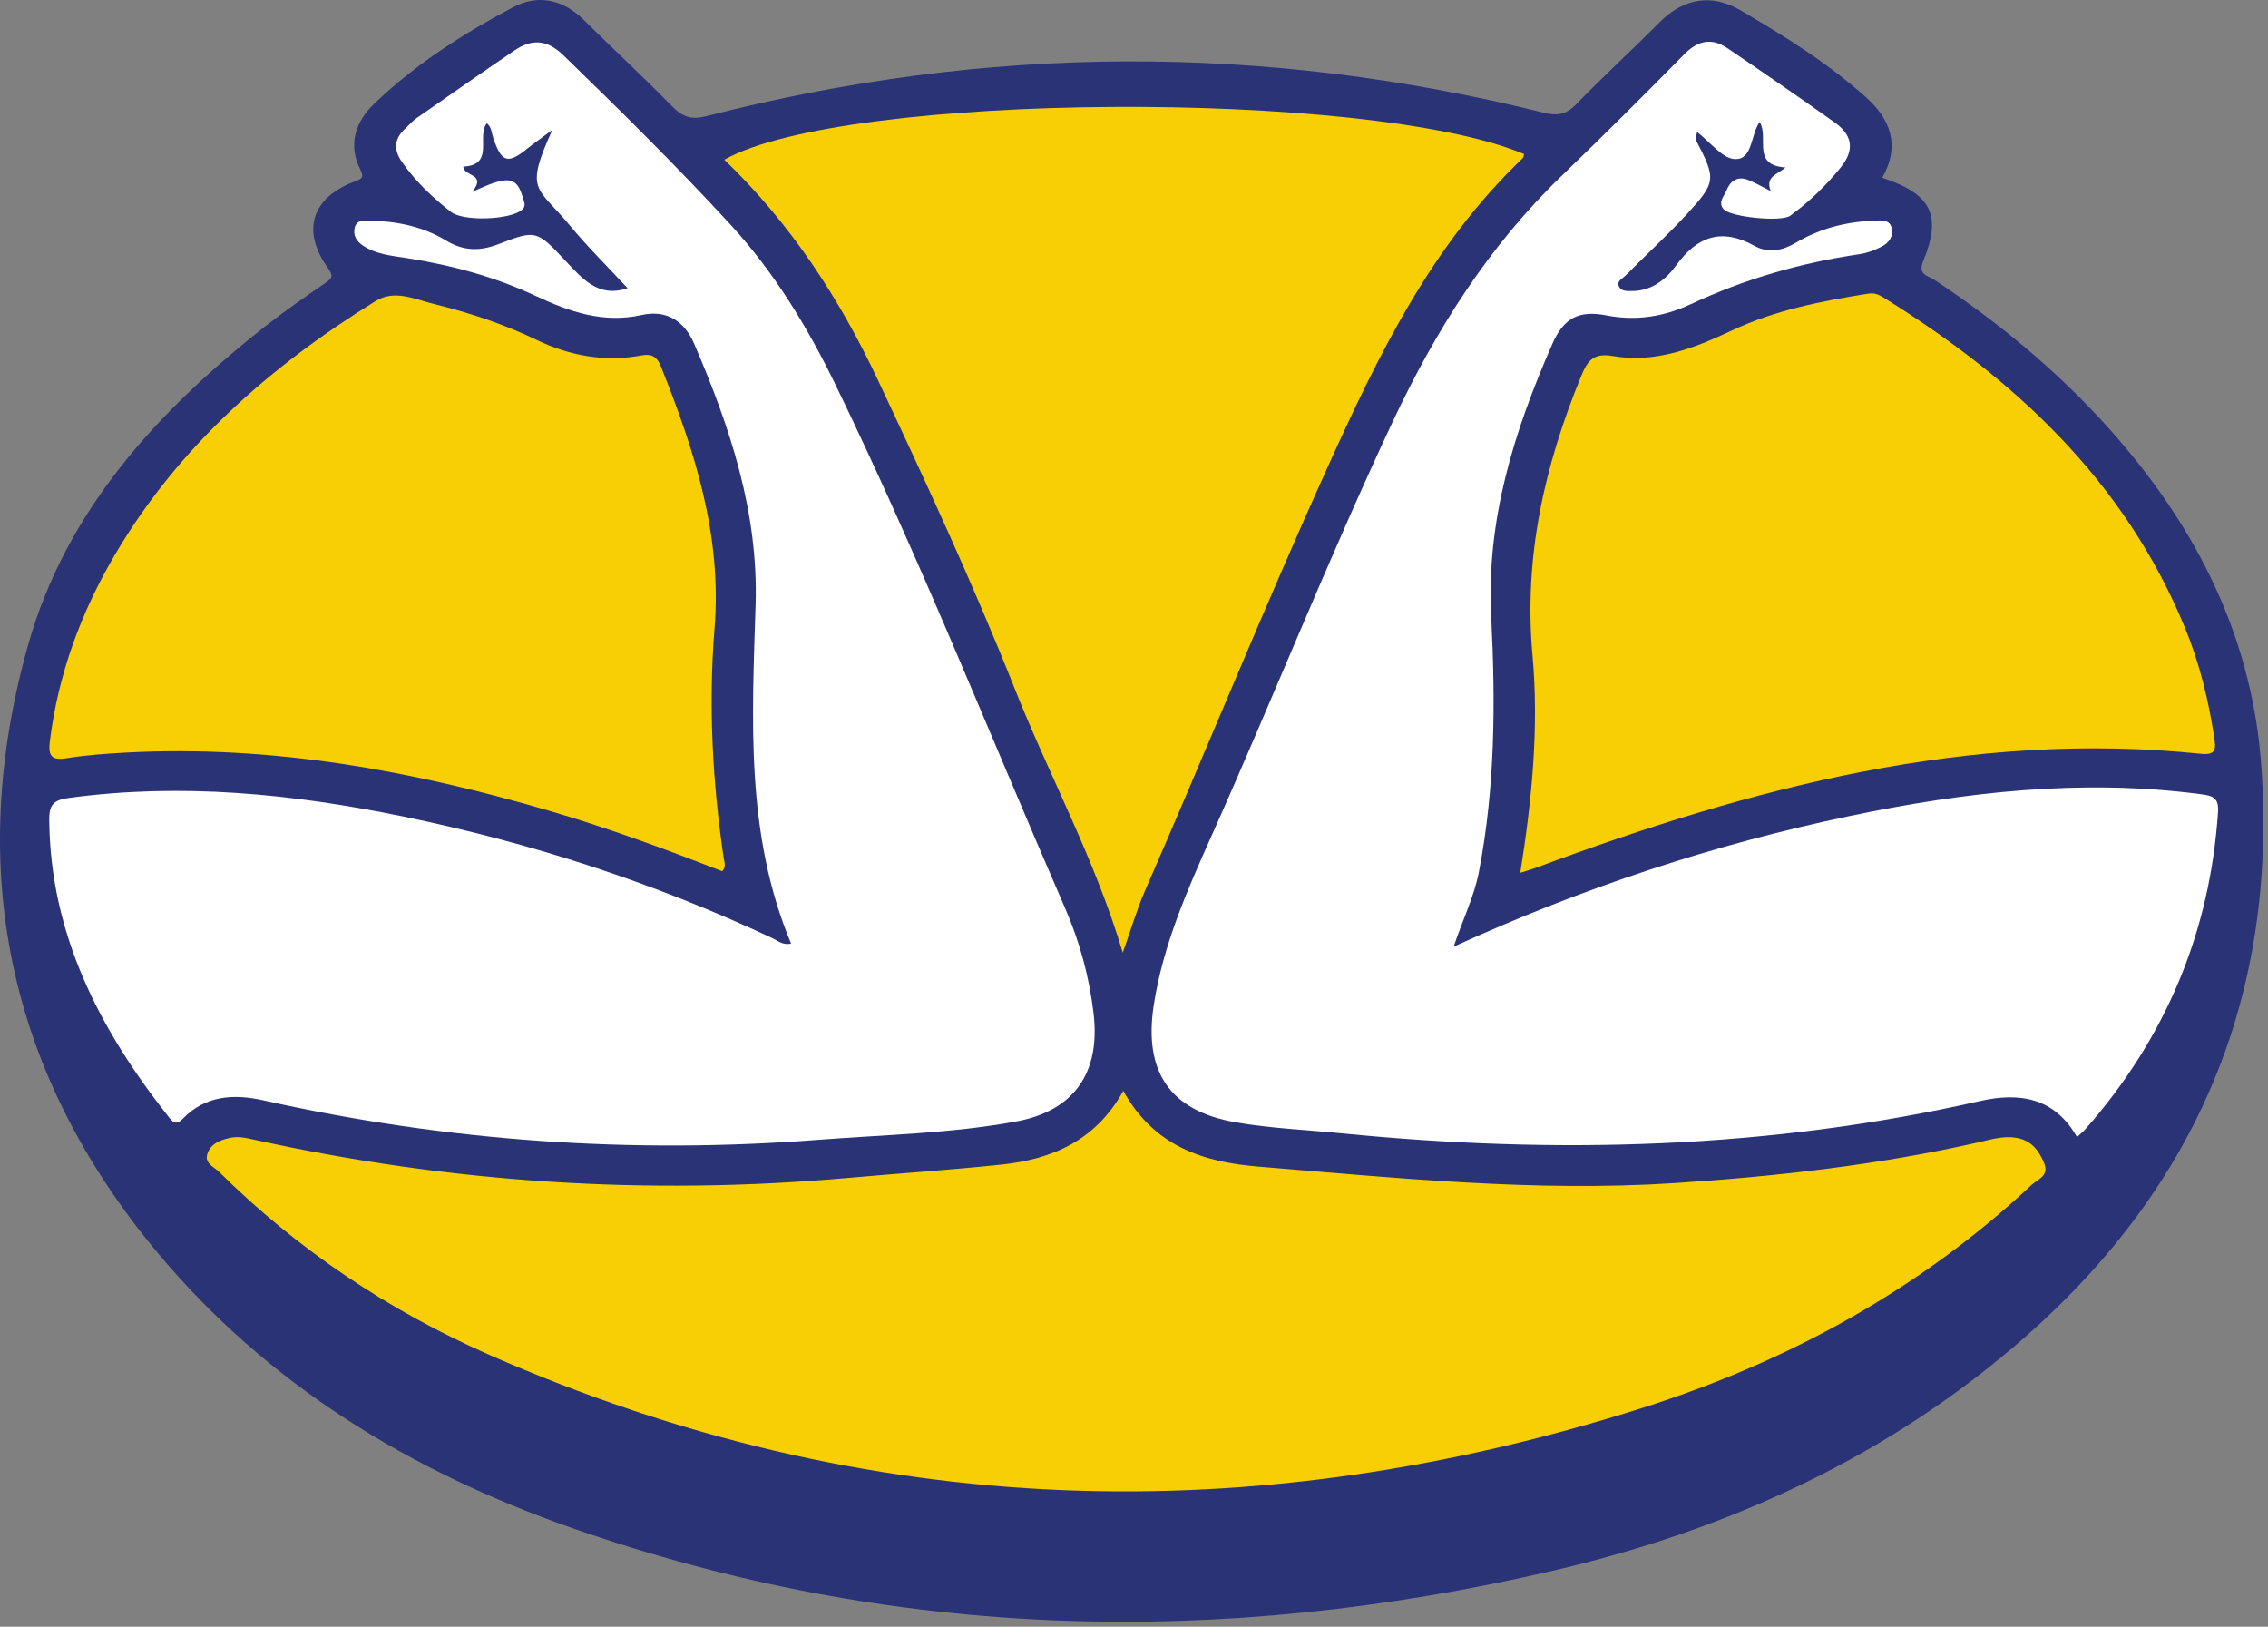 <svg viewBox="0 0 357 256" version="1.1" xmlns="http://www.w3.org/2000/svg" xmlns:xlink="http://www.w3.org/1999/xlink" xml:space="preserve" xmlns:serif="http://www.serif.com/" style="fill-rule:evenodd;clip-rule:evenodd;stroke-linejoin:round;stroke-miterlimit:2;">
    <rect x="0" y="0" width="357" height="256" fill="#808080" stroke="none"/>
    <g transform="matrix(1,0,0,1,-114.206,-142.917)">
        <g id="Capa-1" serif:id="Capa 1" transform="matrix(1,0,0,1,8.9,113.936)">
            <g transform="matrix(1,0,0,1,401.587,259.298)">
                <path d="M0,-202.346C7.754,-199.776 9.413,-196.459 6.449,-189.238C5.547,-187.04 7.212,-186.934 8.111,-186.34C19.406,-178.871 29.646,-170.213 38.354,-159.806C50.532,-145.257 58.343,-128.728 59.674,-109.681C62.188,-73.697 49.587,-43.75 22.534,-19.956C1.01,-1.026 -24.348,10.494 -51.99,16.907C-104.011,28.974 -155.644,27.886 -206.344,10.115C-231.66,1.241 -254.159,-12.394 -271.545,-33.257C-295.052,-61.464 -301.763,-93.696 -291.856,-128.82C-285.903,-149.929 -271.524,-165.599 -254.572,-178.937C-251.5,-181.354 -248.277,-183.588 -245.051,-185.799C-243.877,-186.603 -243.83,-186.969 -244.717,-188.217C-248.845,-194.027 -247.205,-199.195 -240.54,-201.723C-239.428,-202.145 -238.884,-202.292 -239.569,-203.648C-241.578,-207.626 -240.26,-211.233 -237.371,-214.005C-230.906,-220.21 -223.36,-225.02 -215.487,-229.195C-211.616,-231.248 -207.663,-230.429 -204.383,-227.178C-199.777,-222.613 -195.005,-218.213 -190.475,-213.575C-188.825,-211.887 -187.436,-211.434 -185.05,-212.047C-141.183,-223.318 -97.24,-223.556 -53.278,-212.577C-51.152,-212.046 -49.731,-212.297 -48.145,-213.94C-43.896,-218.339 -39.362,-222.46 -35.054,-226.804C-31.24,-230.65 -26.812,-231.32 -22.352,-228.717C-15.4,-224.661 -8.532,-220.375 -2.516,-214.972C1.264,-211.577 2.883,-207.419 0,-202.346" style="fill:rgb(42,51,118);fill-rule:nonzero;"/>
            </g>
            <g transform="matrix(1,0,0,1,334.117,67.598)">
                <path d="M0,110.366C20.45,101.03 40.963,94.286 62.199,89.829C80.48,85.992 98.901,83.903 117.601,86.361C119.416,86.599 120.479,86.859 120.325,89.15C119.059,108.143 112.055,124.707 99.531,138.984C99.145,139.425 98.68,139.798 98.125,140.322C94.541,134.028 88.992,133.258 82.794,134.666C49.637,142.201 16.152,143.089 -17.551,139.74C-23.146,139.183 -28.801,138.963 -34.325,137.998C-44.689,136.187 -48.81,130.009 -47.203,119.574C-45.753,110.156 -41.963,101.54 -38.119,92.949C-28.443,71.318 -19.702,49.284 -9.624,27.821C-2.844,13.382 5.468,0.175 16.996,-10.938C23.516,-17.221 29.937,-23.61 36.287,-30.064C38.442,-32.254 40.619,-32.723 43.11,-31.032C48.769,-27.192 54.405,-23.32 59.975,-19.354C62.693,-17.418 63.242,-15.132 60.926,-12.261C58.595,-9.372 55.965,-6.859 53,-4.681C51.569,-3.631 43.555,-4.459 42.5,-5.696C41.54,-6.821 42.617,-7.768 42.977,-8.697C43.514,-10.084 44.621,-10.905 46.179,-10.363C47.309,-9.97 48.352,-9.324 49.922,-8.55C49.006,-10.815 50.924,-11.152 52.252,-12.263C46.821,-12.63 49.695,-16.932 48.174,-19.424C46.731,-17.419 47.098,-13.444 44.258,-13.583C42.287,-13.679 40.437,-16.231 38.328,-17.842C38.218,-17.204 38.015,-16.812 38.132,-16.587C41.336,-10.44 41.366,-9.956 36.619,-4.817C33.551,-1.495 30.206,1.571 27.018,4.783C26.558,5.247 25.607,5.604 26.033,6.486C26.396,7.239 27.273,7.175 27.994,7.181C31.13,7.207 33.41,5.384 35.052,3.118C38.382,-1.478 42.244,-2.764 47.32,0.053C49.589,1.311 51.777,0.815 53.923,-0.451C57.687,-2.671 61.802,-3.729 66.15,-3.885C67.222,-3.924 68.565,-4.169 68.943,-2.783C69.31,-1.44 68.492,-0.369 67.335,0.211C66.259,0.75 65.077,1.209 63.895,1.382C54.65,2.73 45.804,5.296 37.312,9.258C33.189,11.181 28.786,11.937 24.091,11.022C19.696,10.166 17.329,11.417 15.531,15.517C9.545,29.165 5.123,43.162 5.91,58.394C6.605,71.849 6.552,85.301 3.974,98.623C3.229,102.469 1.497,105.966 0,110.366" style="fill:white;fill-rule:nonzero;"/>
            </g>
            <g transform="matrix(1,0,0,1,204.087,171.403)">
                <path d="M0,-97.079C-3.175,-100.505 -6.316,-103.594 -9.107,-106.973C-14.194,-113.131 -16.304,-112.178 -11.835,-121.98C-13.608,-120.661 -14.728,-119.886 -15.784,-119.032C-18.859,-116.546 -19.836,-116.843 -21.151,-120.739C-21.415,-121.521 -21.386,-122.426 -22.149,-123.024C-23.82,-120.97 -20.854,-116.454 -25.854,-116.201C-25.767,-114.58 -22.106,-115.174 -24.446,-112.217C-18.721,-114.915 -17.429,-114.667 -16.468,-111.278C-16.271,-110.582 -15.887,-109.982 -16.687,-109.347C-18.602,-107.824 -25.817,-107.542 -27.787,-109.069C-30.694,-111.322 -33.327,-113.829 -35.47,-116.879C-36.983,-119.032 -36.659,-120.685 -34.858,-122.323C-34.315,-122.816 -33.837,-123.398 -33.242,-123.814C-28.131,-127.375 -23.021,-130.938 -17.869,-134.438C-15.127,-136.3 -12.749,-136.301 -10.09,-133.72C-1.133,-125.022 7.76,-116.265 16.206,-107.072C23.042,-99.632 28.255,-91.071 32.663,-82.022C45.829,-54.994 56.903,-27.045 68.879,0.507C71.172,5.782 72.688,11.338 73.361,17.091C74.443,26.338 70.34,32.369 61.182,34.063C50.943,35.957 40.505,36.143 30.146,36.944C0.674,39.222 -28.5,37.195 -57.366,30.73C-61.921,29.71 -66.451,29.943 -70,33.63C-71.095,34.768 -71.629,34.117 -72.278,33.294C-83.101,19.561 -90.875,4.618 -91.03,-13.415C-91.049,-15.66 -90.438,-16.511 -88.061,-16.836C-70.235,-19.276 -52.656,-17.499 -35.195,-13.906C-15.132,-9.776 4.239,-3.487 22.805,5.221C23.638,5.611 24.412,6.365 25.74,6.069C18.522,-11.179 19.607,-29.269 20.156,-47.299C20.598,-61.855 16.121,-75.245 10.476,-88.348C8.953,-91.882 6.133,-93.731 2.219,-92.85C-3.788,-91.498 -9.152,-93.366 -14.401,-95.829C-20.871,-98.866 -27.668,-100.689 -34.696,-101.799C-37.097,-102.178 -39.581,-102.377 -41.684,-103.798C-42.659,-104.458 -43.265,-105.42 -42.939,-106.621C-42.603,-107.862 -41.46,-107.721 -40.501,-107.7C-36.278,-107.608 -32.186,-106.765 -28.571,-104.572C-25.772,-102.874 -23.203,-102.88 -20.235,-104.032C-14.382,-106.303 -14.249,-106.126 -9.838,-101.455C-7.191,-98.653 -4.616,-95.481 0,-97.079" style="fill:white;fill-rule:nonzero;"/>
            </g>
            <g transform="matrix(1,0,0,1,282.123,270.048)">
                <path d="M0,-69.397C4.884,-60.574 12.751,-58.175 21.295,-57.474C43.112,-55.683 64.924,-53.451 86.87,-54.889C102.867,-55.937 118.769,-57.724 134.439,-61.256C136.445,-61.708 138.449,-62.367 140.582,-62.007C142.921,-61.611 144.112,-60.045 144.951,-58.015C145.787,-55.989 143.883,-55.451 142.965,-54.592C125.314,-38.094 104.563,-26.76 81.724,-19.509C20.273,0 -40.39,-1.741 -99.771,-27.845C-115.665,-34.831 -129.981,-44.419 -142.378,-56.692C-143.158,-57.464 -144.698,-57.993 -144.158,-59.537C-143.619,-61.082 -142.229,-61.619 -140.74,-61.978C-139.367,-62.31 -138.067,-61.993 -136.756,-61.704C-105.945,-54.911 -74.828,-52.904 -43.4,-55.692C-35.361,-56.406 -27.305,-56.945 -19.279,-57.782C-11.306,-58.613 -4.388,-61.495 0,-69.397" style="fill:rgb(247,207,4);fill-rule:nonzero;"/>
            </g>
            <g transform="matrix(1,0,0,1,345.209,168.61)">
                <path d="M0,-115.385C-0.072,-115.162 -0.078,-114.866 -0.228,-114.723C-14.564,-101.078 -22.962,-83.721 -30.957,-66.047C-40.931,-44.001 -50.008,-21.573 -59.691,0.595C-60.944,3.465 -61.821,6.498 -63.169,10.293C-67.625,-4.593 -74.727,-17.524 -80.145,-31.174C-86.683,-47.645 -94.143,-63.723 -101.681,-79.759C-107.764,-92.701 -115.5,-104.501 -125.89,-114.498C-106.972,-125.165 -24.527,-125.678 0,-115.385" style="fill:rgb(247,207,4);fill-rule:nonzero;"/>
            </g>
            <g transform="matrix(1,0,0,1,344.609,75.032)">
                <path d="M0,91.304C1.844,79.772 2.949,68.385 1.924,57.077C0.521,41.606 3.809,27.223 9.592,13.12C10.6,10.663 11.534,9.452 14.605,9.981C21.272,11.128 27.375,8.749 33.305,5.956C40.119,2.745 47.419,1.332 54.788,0.155C55.761,0 56.458,0.325 57.177,0.771C77.868,13.614 95.098,29.629 104.606,52.684C106.901,58.248 108.331,64.057 109.233,70.001C109.469,71.555 109.682,72.837 107.224,72.582C70.708,68.801 36.377,77.889 2.642,90.441C1.875,90.726 1.086,90.951 0,91.304" style="fill:rgb(247,207,4);fill-rule:nonzero;"/>
            </g>
            <g transform="matrix(1,0,0,1,218.997,74.478)">
                <path d="M0,91.609C-8.761,88.212 -17.675,84.907 -26.801,82.222C-48.756,75.762 -71.037,71.682 -94.051,72.947C-97.101,73.115 -100.164,73.338 -103.175,73.818C-105.57,74.201 -106.134,73.497 -105.844,71.16C-104.527,60.55 -100.893,50.746 -95.491,41.613C-85.472,24.674 -71.119,12.117 -54.573,1.88C-51.535,0 -48.338,1.621 -45.376,2.345C-39.813,3.704 -34.381,5.503 -29.164,8.015C-24.019,10.493 -18.453,11.504 -12.729,10.435C-11.012,10.114 -10.24,10.718 -9.667,12.151C-4.368,25.389 -0.027,38.718 -1.217,53.397C-2.197,65.478 -1.541,77.608 0.239,89.636C0.326,90.217 0.664,90.803 0,91.609" style="fill:rgb(247,207,4);fill-rule:nonzero;"/>
            </g>
        </g>
    </g>
</svg>